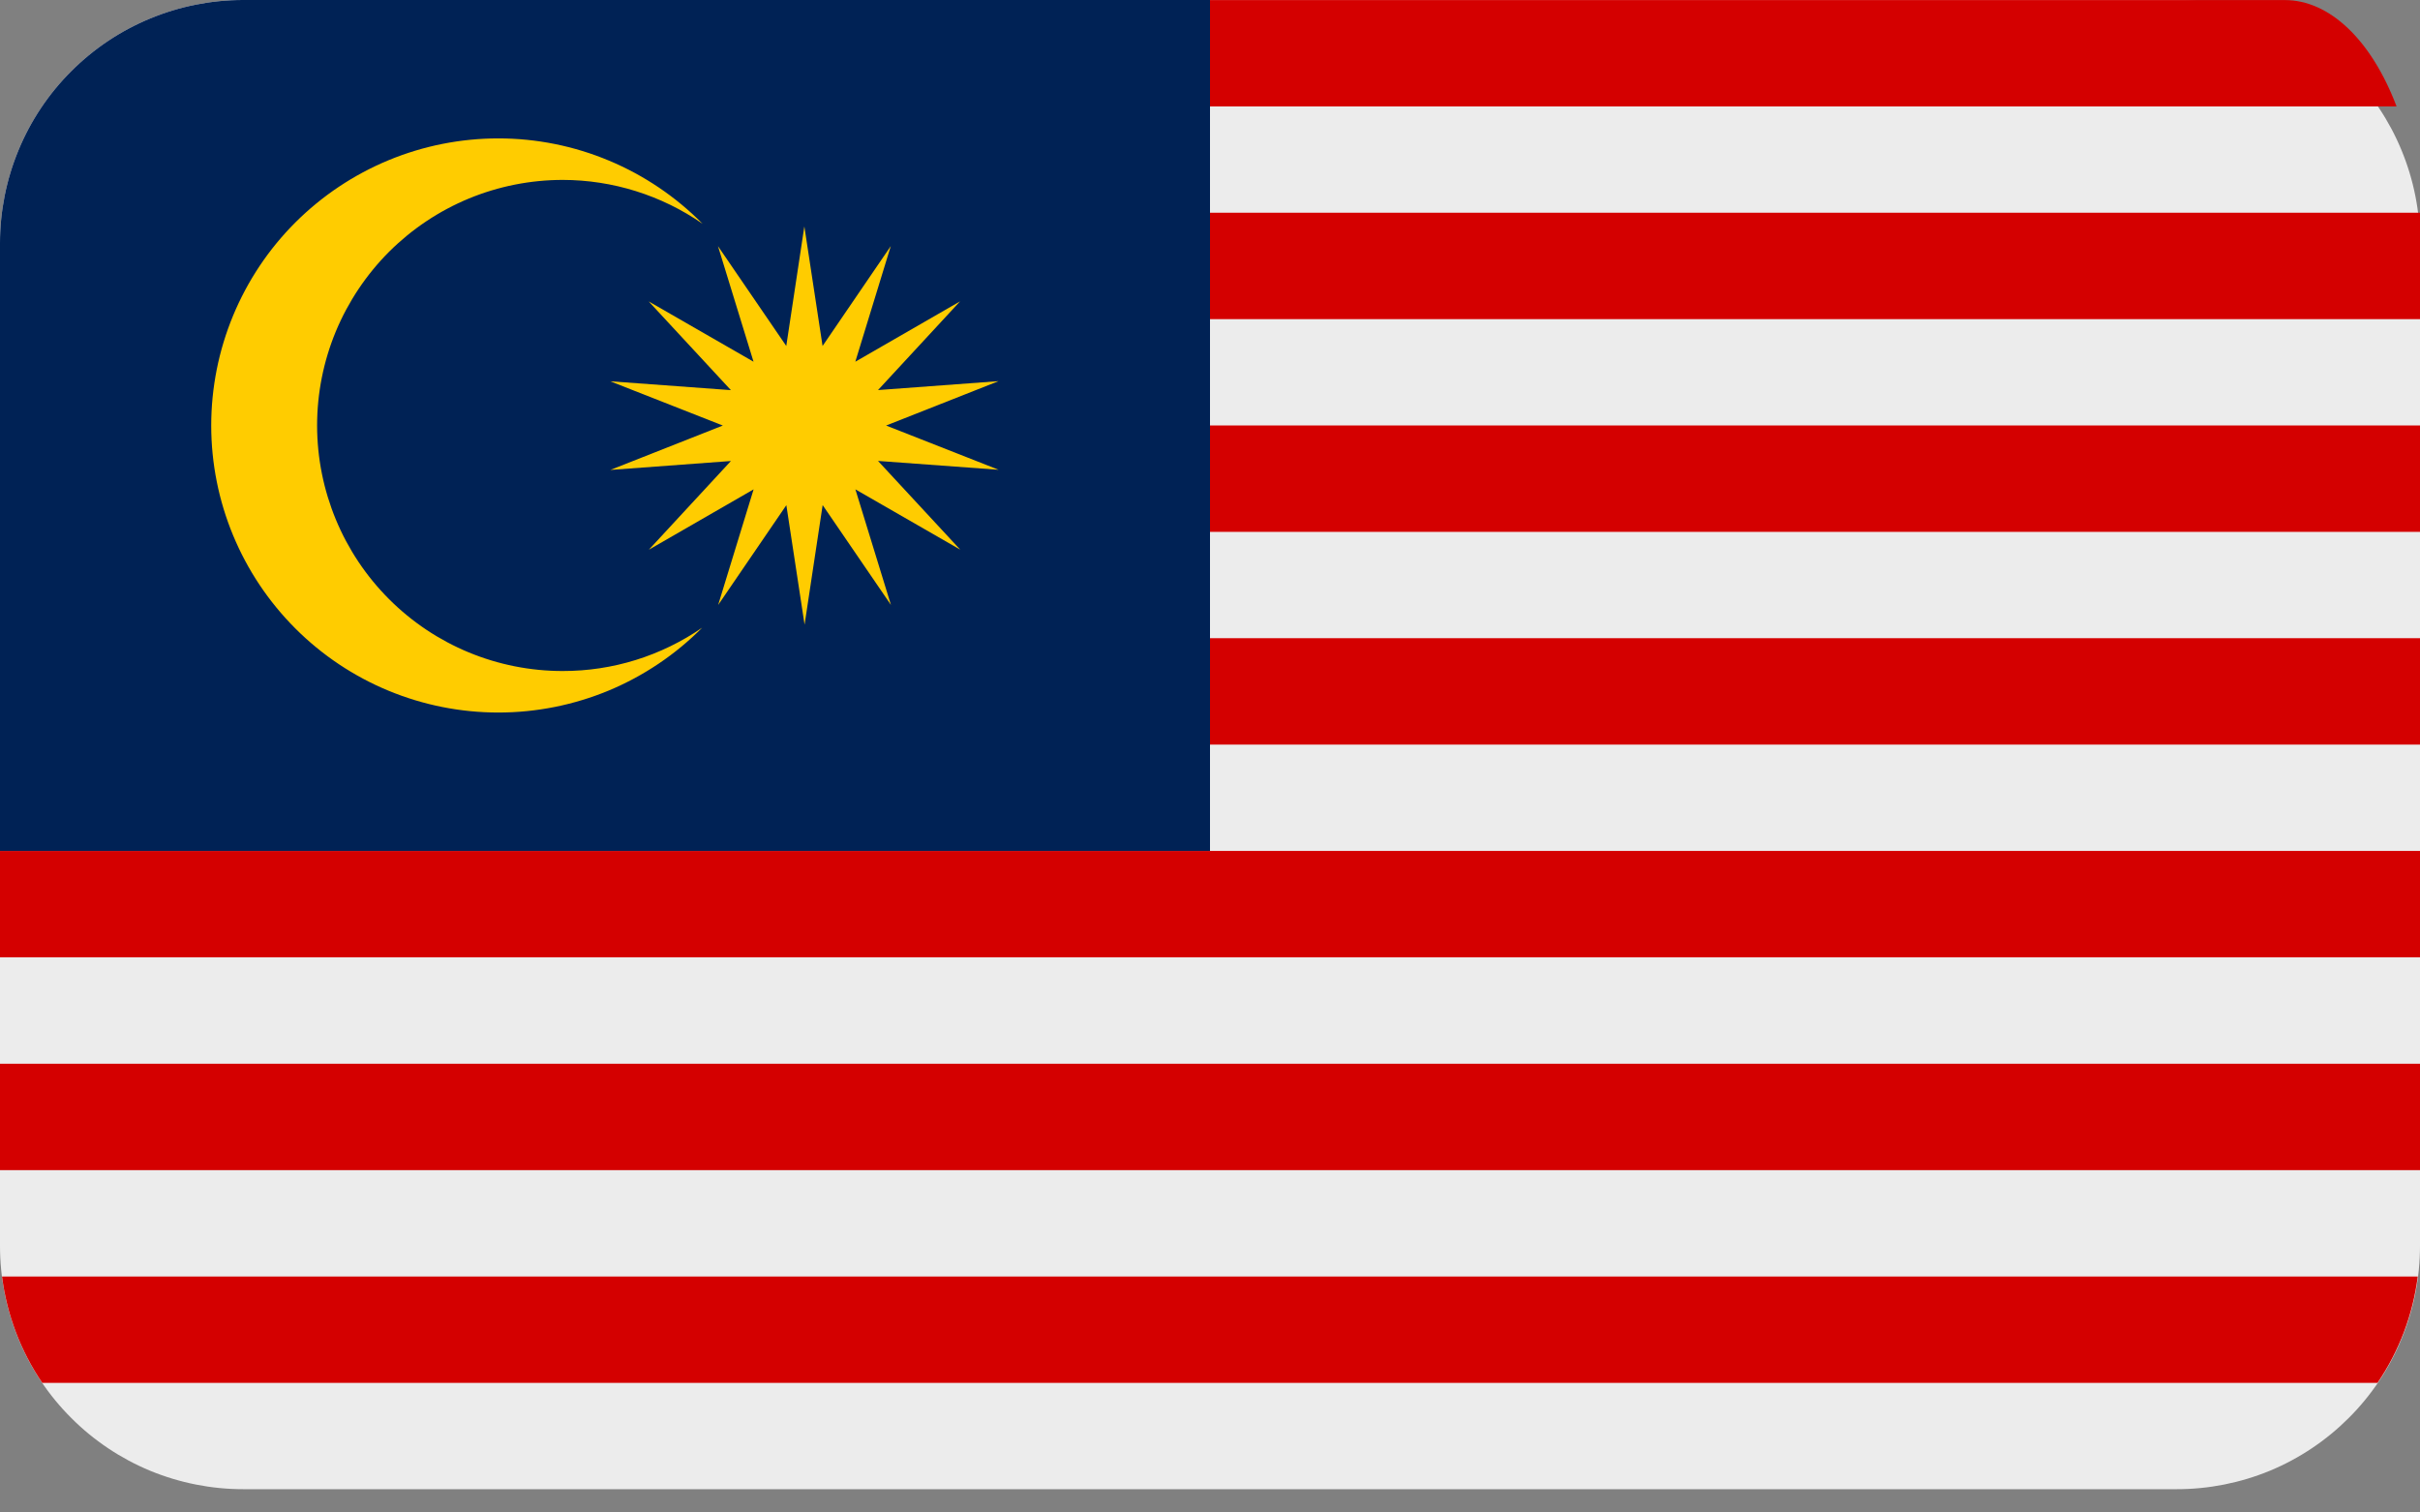 <svg width="32" height="20" viewBox="0 0 32 20" fill="none" xmlns="http://www.w3.org/2000/svg">
<rect x="0" y="0" width="32" height="20" fill="#808080" stroke="none"/>
<path d="M3.216 9.42596e-08C2.794 -0 2.376 0.083 1.985 0.245C1.595 0.406 1.24 0.643 0.942 0.942C0.643 1.24 0.406 1.595 0.245 1.985C0.083 2.376 -0 2.794 9.42798e-08 3.216V16.476C-0 16.898 0.083 17.317 0.245 17.707C0.406 18.097 0.643 18.452 0.942 18.75C1.24 19.049 1.595 19.286 1.985 19.448C2.376 19.609 2.794 19.692 3.216 19.692H28.784C29.206 19.692 29.624 19.609 30.015 19.448C30.405 19.286 30.759 19.049 31.058 18.75C31.357 18.452 31.594 18.097 31.755 17.707C31.917 17.317 32 16.898 32 16.476V3.216C32 2.794 31.917 2.376 31.755 1.985C31.594 1.595 31.357 1.24 31.058 0.942C30.759 0.643 30.405 0.406 30.015 0.245C29.624 0.083 29.206 -0 28.784 9.42596e-08H3.216Z" fill="#ECECEC"/>
<path d="M16 2.813V4.22H32V2.813H16Z" fill="#D40000"/>
<path d="M16 5.626V7.033H32V5.626H16Z" fill="#D40000"/>
<path d="M16 8.439V9.846H32V8.439H16Z" fill="#D40000"/>
<path d="M0 11.252V12.659H32V11.252H0Z" fill="#D40000"/>
<path d="M0 14.066V15.473H32V14.066H0Z" fill="#D40000"/>
<path d="M16 0.001V1.407H31.69C31.526 0.974 31.306 0.62 31.049 0.375C30.792 0.13 30.505 0.001 30.214 0.001H16Z" fill="#D40000"/>
<path d="M3.216 9.42596e-08C2.794 -0 2.376 0.083 1.985 0.245C1.595 0.406 1.24 0.643 0.942 0.942C0.643 1.24 0.406 1.595 0.245 1.985C0.083 2.376 -0 2.794 9.42798e-08 3.216V11.252H16V9.42596e-08H3.216Z" fill="#002255"/>
<path d="M10.878 6.679L10.639 8.26L10.398 6.68L9.496 8L9.965 6.471L8.58 7.269L9.665 6.096L8.071 6.214L9.558 5.627L8.07 5.042L9.665 5.159L8.578 3.986L9.964 4.783L9.494 3.255L10.397 4.575L10.636 2.994L10.877 4.575L11.779 3.254L11.31 4.783L12.695 3.985L11.61 5.158L13.204 5.04L11.717 5.627L13.205 6.212L11.61 6.095L12.697 7.268L11.311 6.471L11.781 7.999L10.878 6.679Z" fill="#FFCC00"/>
<path d="M6.59 1.83C6.092 1.83 5.598 1.928 5.137 2.119C4.676 2.31 4.258 2.59 3.905 2.942C3.552 3.295 3.273 3.713 3.082 4.174C2.891 4.635 2.793 5.129 2.793 5.627C2.793 6.634 3.194 7.599 3.906 8.311C4.618 9.023 5.583 9.422 6.59 9.422C7.091 9.422 7.587 9.323 8.05 9.131C8.512 8.938 8.932 8.656 9.285 8.3C8.743 8.674 8.1 8.874 7.442 8.873C6.58 8.874 5.754 8.532 5.145 7.923C4.536 7.314 4.194 6.489 4.193 5.627C4.193 5.201 4.277 4.778 4.44 4.384C4.604 3.99 4.843 3.632 5.144 3.33C5.446 3.029 5.804 2.789 6.198 2.626C6.592 2.463 7.015 2.379 7.442 2.379C8.102 2.38 8.747 2.582 9.29 2.959C8.937 2.602 8.517 2.318 8.053 2.124C7.59 1.93 7.092 1.83 6.59 1.83Z" fill="#FFCC00"/>
<path d="M0.027 16.88C0.091 17.384 0.273 17.866 0.559 18.286H31.438C31.724 17.866 31.906 17.384 31.97 16.88H0.027Z" fill="#D40000"/>
</svg>
